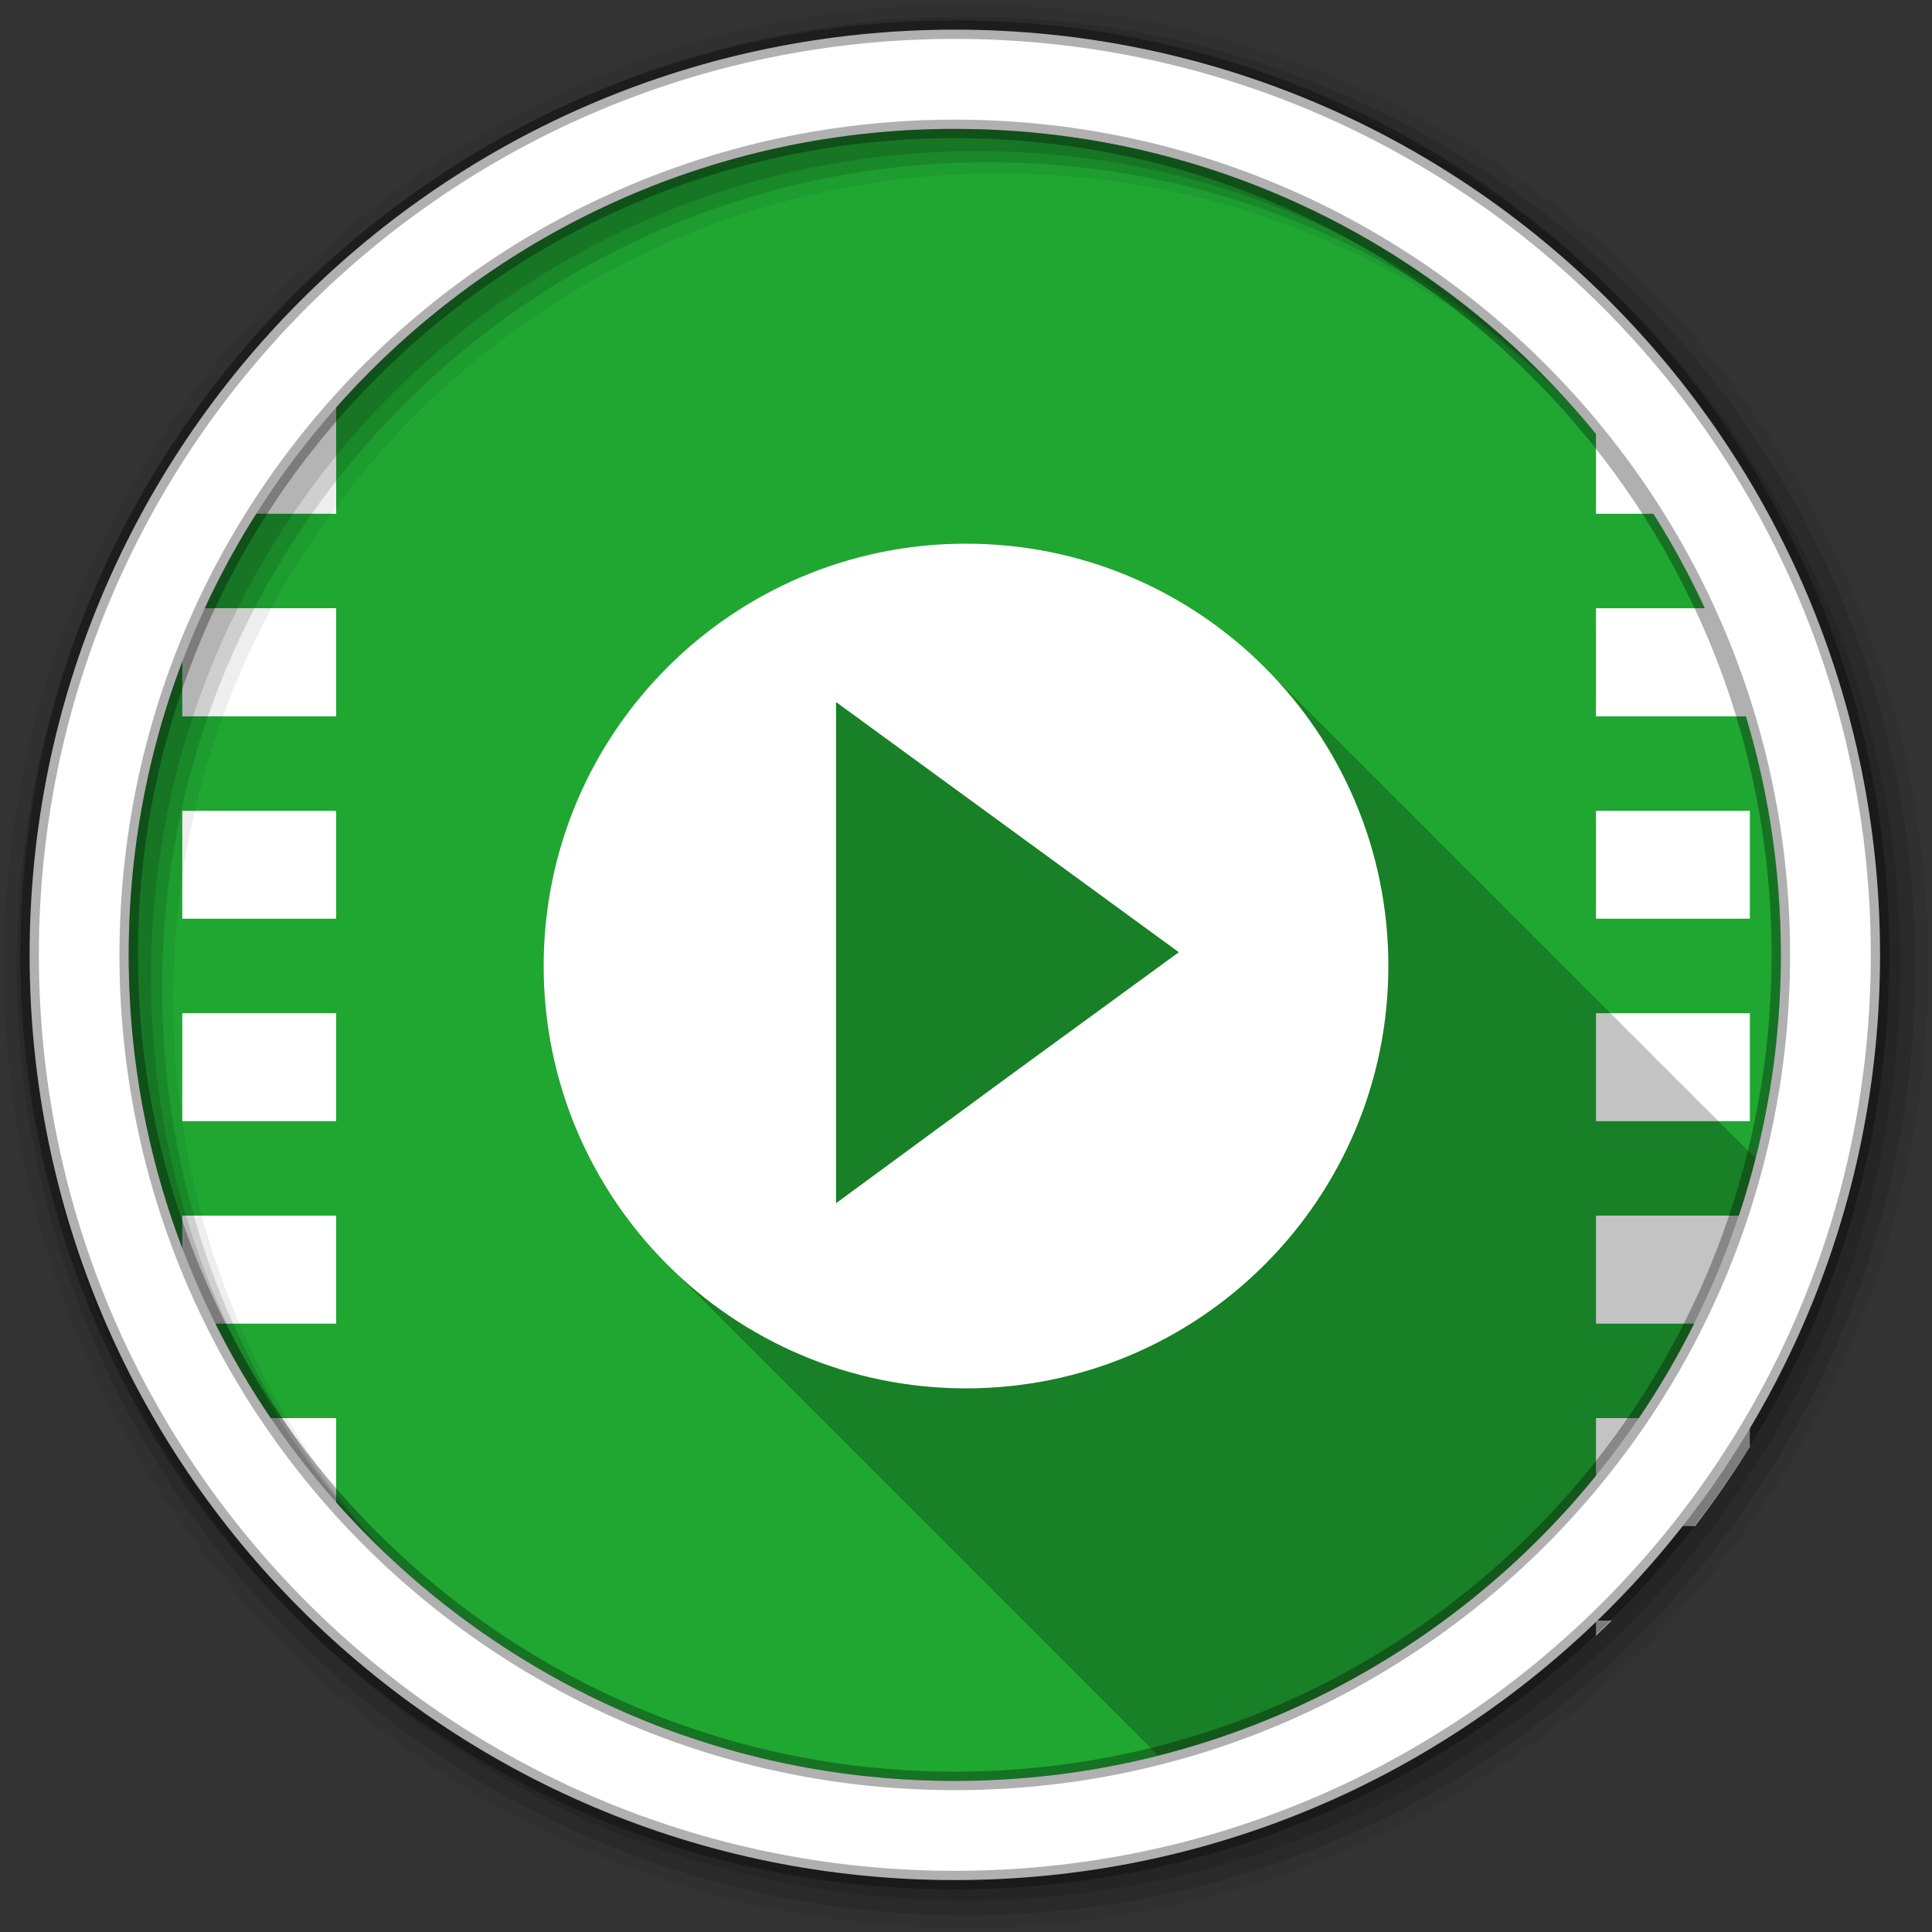 <svg height="512" viewBox="0 0 512 512" width="512" xmlns="http://www.w3.org/2000/svg">
 <rect x="0" y="0" width="512" height="512" fill="#333333" stroke="none"/>
 <path d="m471.95 253.05c0 120.9-98.01 218.9-218.9 218.9-120.9 0-218.9-98.01-218.9-218.9 0-120.9 98.01-218.9 218.9-218.9 120.9 0 218.9 98.01 218.9 218.9" fill="#1FA732" fill-rule="evenodd"/>
 <g fill="#ffffff" transform="translate(-897.65)">
  <path d="m1320.6 78.53v4h4.156c-1.37-1.351-2.755-2.681-4.156-4m0 29.03v28.594h40.781v-7.531c-4.477-7.285-9.335-14.312-14.531-21.06h-26.25m0 53.625v28.656h40.781v-28.656zm0 53.688v28.594h40.781v-28.594zm0 53.625v28.625h40.781v-28.625zm0 53.656v28.625h40.781v-28.625zm0 53.656v28.625h26.25c5.196-6.751 10.05-13.778 14.531-21.06v-7.563h-40.781m0 53.656v4c1.402-1.319 2.786-2.649 4.156-4z"/>
  <path d="m986.74 78.53c-1.402 1.319-2.786 2.649-4.156 4h4.156zm-26.25 29.03c-5.196 6.751-10.05 13.778-14.531 21.06v7.531h40.781v-28.594h-26.25m-14.531 53.625v28.656h40.781v-28.656zm0 53.688v28.594h40.78v-28.59h-40.781m0 53.625v28.625h40.781v-28.625zm0 53.656v28.625h40.781v-28.625zm0 53.656v7.563c4.477 7.285 9.335 14.312 14.531 21.06h26.25v-28.625h-40.781m36.625 53.656c1.37 1.351 2.755 2.681 4.156 4v-4z"/>
 </g>
 <g fill-rule="evenodd">
  <path d="m256 144.06c-61.819 0-111.94 50.12-111.94 111.94 0 31.16 12.732 59.36 33.28 79.66.479.485.981.961 1.469 1.438l.031.031c.31.302.624.608.938.906.01.011.021.021.031.031.016.016.015.046.031.063.302.294.601.584.906.875.522.536 1.03 1.099 1.563 1.625.33.334.666.67 1 1 .479.485.981.961 1.469 1.438l.031.031c.31.302.624.608.938.906.01.011.021.021.031.031.01.011.021.021.031.031.006.006-.006.025 0 .031.031.032.063.062.094.094.168.167.331.334.5.5.106.102.206.211.313.313l.094.094c.048.046.108.079.156.125.255.247.493.505.75.75.522.536 1.03 1.099 1.563 1.625.33.334.666.67 1 1 .479.485.981.961 1.469 1.438l.031.031c.31.302.624.608.938.906.01.011.021.021.031.031.016.016.015.046.031.063.302.294.601.584.906.875.522.536 1.03 1.099 1.563 1.625.33.334.666.67 1 1 .479.485.981.961 1.469 1.438l.031.031c.31.302.624.608.938.906.01.011.021.021.031.031.016.016.015.046.031.063.302.294.601.584.906.875.522.536 1.03 1.099 1.563 1.625.33.334.666.67 1 1 .479.485.981.961 1.469 1.438l.031.031c.31.302.624.608.938.906.01.011.021.021.031.031.016.016.015.046.031.063.302.294.601.584.906.875.522.536 1.03 1.099 1.563 1.625.33.334.666.67 1 1 .33.334.666.67 1 1 .492.499.998.979 1.5 1.469.031.032.063.062.094.094.276.268.534.547.813.813l.094.094c.048.046.108.079.156.125.255.247.493.505.75.75.522.536 1.03 1.099 1.563 1.625.33.334.666.67 1 1 .479.485.981.961 1.469 1.438l.031.031c.31.302.624.608.938.906.01.011.021.021.031.031.016.016.015.046.031.063.302.294.601.584.906.875.522.536 1.03 1.099 1.563 1.625.33.334.666.67 1 1 .479.485.981.961 1.469 1.438l.031.031c.31.302.624.608.938.906.01.011.021.021.031.031.016.016.015.046.031.063.302.294.601.584.906.875.522.536 1.03 1.099 1.563 1.625.33.334.666.67 1 1 .479.485.981.961 1.469 1.438l.031.031c.31.302.624.608.938.906.01.011.021.021.031.031.01.011.021.021.031.031.006.006-.006.025 0 .031.031.032.063.062.094.094.168.167.331.334.5.5.106.102.206.211.313.313l.094.094c.489.502.97 1.01 1.469 1.5.33.334.666.67 1 1 .33.334.666.67 1 1 .479.485.981.961 1.469 1.438l.031.031c.31.302.624.608.938.906.01.011.021.021.031.031.016.016.015.046.031.063.302.294.601.584.906.875.522.536 1.03 1.099 1.563 1.625.33.334.666.67 1 1 .479.485.981.961 1.469 1.438l.031.031c.31.302.624.608.938.906.01.011.021.021.031.031.016.016.015.046.031.063.302.294.601.584.906.875.522.536 1.03 1.099 1.563 1.625.33.334.666.67 1 1 .479.485.981.961 1.469 1.438l.031.031c.31.302.624.608.938.906.01.011.021.021.031.031.016.016.015.046.031.063.302.294.601.584.906.875.522.536 1.03 1.099 1.563 1.625.33.334.666.67 1 1 .479.485.981.961 1.469 1.438l.031.031c.31.302.624.608.938.906.01.011.021.021.031.031.01.011.021.021.031.031.006.006-.006.025 0 .031.031.032.063.062.094.094.168.167.331.334.5.5.106.102.206.211.313.313l.094.094c.048.046.108.079.156.125.255.247.493.505.75.75.522.536 1.03 1.099 1.563 1.625.33.334.666.67 1 1 .479.485.981.961 1.469 1.438l.031.031c.31.302.624.608.938.906.01.011.021.021.031.031.016.016.015.046.031.063.302.294.601.584.906.875.522.536 1.03 1.099 1.563 1.625.33.334.666.67 1 1 .479.485.981.961 1.469 1.438l.031.031c.31.302.624.608.938.906.01.011.021.021.031.031.016.016.015.046.031.063.302.294.601.584.906.875.522.536 1.03 1.099 1.563 1.625.33.334.666.67 1 1 .479.485.981.961 1.469 1.438l.031.031c.31.302.624.608.938.906.01.011.021.021.031.031.01.011.021.021.031.031.006.006-.006.025 0 .031.031.032.063.062.094.094.168.167.331.334.5.5.106.102.206.211.313.313l.094.094c.489.502.97 1.01 1.469 1.5.33.334.666.67 1 1 .33.334.666.67 1 1 .479.485.981.961 1.469 1.438l.031.031.031.031c.02.021.042.041.063.063.279.271.562.544.844.813.026.026.036.068.063.094.302.294.601.584.906.875.522.536 1.03 1.099 1.563 1.625.33.334.666.67 1 1 .479.485.981.961 1.469 1.438l.031.031c.31.302.624.608.938.906.01.011.021.021.031.031.016.016.015.046.031.063.302.294.601.584.906.875.522.536 1.03 1.099 1.563 1.625.33.334.666.67 1 1 .479.485.981.961 1.469 1.438l.031.031c.31.302.624.608.938.906.01.011.021.021.031.031.016.016.015.046.031.063.302.294.601.584.906.875.522.536 1.03 1.099 1.563 1.625.33.334.666.67 1 1 .479.485.981.961 1.469 1.438l.031.031c.31.302.624.608.938.906.01.011.021.021.031.031.01.011.021.021.031.031.006.006-.006.025 0 .031.031.032.063.062.094.094.168.167.331.334.5.5.106.102.206.211.313.313l.094.094c.048.046.108.079.156.125.255.247.493.505.75.75.522.536 1.03 1.099 1.563 1.625.33.334.666.67 1 1 .479.485.981.961 1.469 1.438l.031.031c.31.302.624.608.938.906.01.011.021.021.031.031.016.016.015.046.031.063.302.294.601.584.906.875.281.289.564.58.844.875 77.57-19.652 138.63-80.71 158.28-158.28-.254-.247-.498-.504-.75-.75-.036-.037-.089-.057-.125-.094-.102-.107-.21-.206-.313-.313-.09-.087-.16-.195-.25-.281-.106-.104-.207-.209-.313-.313-.026-.026-.068-.036-.094-.063-.192-.202-.4-.393-.594-.594-.011-.01-.021-.021-.031-.031-.064-.061-.123-.126-.188-.188-.037-.036-.057-.089-.094-.125-.487-.499-.973-1.01-1.469-1.5-.33-.334-.666-.67-1-1-.49-.496-1-.982-1.5-1.469-.036-.037-.089-.057-.125-.094-.245-.257-.503-.495-.75-.75-.021-.02-.041-.042-.063-.063-.057-.059-.099-.129-.156-.188-.263-.276-.546-.539-.813-.813-.032-.031-.062-.063-.094-.094-.026-.026-.068-.036-.094-.063-.192-.202-.4-.393-.594-.594-.011-.01-.021-.021-.031-.031-.064-.061-.123-.126-.188-.188-.037-.036-.057-.089-.094-.125-.487-.499-.973-1.01-1.469-1.5-.33-.334-.666-.67-1-1-.49-.496-1-.982-1.5-1.469-.036-.037-.089-.057-.125-.094-.102-.107-.21-.206-.313-.313-.09-.087-.16-.195-.25-.281-.106-.104-.207-.209-.313-.313-.026-.026-.068-.036-.094-.063-.192-.202-.4-.393-.594-.594-.011-.01-.021-.021-.031-.031-.064-.061-.123-.126-.188-.188-.037-.036-.057-.089-.094-.125-.487-.499-.973-1.01-1.469-1.5-.33-.334-.666-.67-1-1-.49-.496-1-.982-1.5-1.469-.036-.037-.089-.057-.125-.094-.102-.107-.21-.206-.313-.313-.09-.087-.16-.195-.25-.281-.106-.104-.207-.209-.313-.313-.026-.026-.068-.036-.094-.063-.192-.202-.4-.393-.594-.594-.011-.01-.021-.021-.031-.031-.064-.061-.123-.126-.188-.188-.037-.036-.057-.089-.094-.125-.487-.499-.973-1.01-1.469-1.5-.33-.334-.666-.67-1-1-.49-.496-1-.982-1.5-1.469-.036-.037-.089-.057-.125-.094-.245-.257-.503-.495-.75-.75-.021-.02-.041-.042-.063-.063-.057-.059-.099-.129-.156-.188-.265-.278-.544-.537-.813-.813-.032-.031-.062-.063-.094-.094-.489-.502-.97-1.01-1.469-1.5-.33-.334-.666-.67-1-1-.33-.334-.666-.67-1-1-.49-.496-1-.982-1.5-1.469-.031-.032-.063-.062-.094-.094-.319-.335-.677-.638-1-.969-.192-.202-.4-.393-.594-.594-.011-.01-.021-.021-.031-.031-.064-.061-.123-.126-.188-.188-.037-.036-.057-.089-.094-.125-.487-.499-.973-1.01-1.469-1.5-.33-.334-.666-.67-1-1-.49-.496-1-.982-1.5-1.469-.036-.037-.089-.057-.125-.094-.102-.107-.21-.206-.313-.313-.09-.087-.16-.195-.25-.281-.106-.104-.207-.209-.313-.313-.026-.026-.068-.036-.094-.063-.192-.202-.4-.393-.594-.594-.011-.01-.021-.021-.031-.031-.064-.061-.123-.126-.188-.188-.037-.036-.057-.089-.094-.125-.487-.499-.973-1.01-1.469-1.5-.33-.334-.666-.67-1-1-.49-.496-1-.982-1.5-1.469-.036-.037-.089-.057-.125-.094-.102-.107-.21-.206-.313-.313-.09-.087-.16-.195-.25-.281-.106-.104-.207-.209-.313-.313-.026-.026-.068-.036-.094-.063-.192-.202-.4-.393-.594-.594-.011-.01-.021-.021-.031-.031-.064-.061-.123-.126-.188-.188-.037-.036-.057-.089-.094-.125-.487-.499-.973-1.01-1.469-1.5-.33-.334-.666-.67-1-1-.49-.496-1-.982-1.5-1.469-.036-.037-.089-.057-.125-.094-.245-.257-.503-.495-.75-.75-.021-.02-.041-.042-.063-.063-.057-.059-.099-.129-.156-.188-.263-.276-.546-.539-.813-.813-.032-.031-.062-.063-.094-.094-.026-.026-.068-.036-.094-.063-.192-.202-.4-.393-.594-.594-.011-.01-.021-.021-.031-.031-.064-.061-.123-.126-.188-.188-.037-.036-.057-.089-.094-.125-.487-.499-.973-1.01-1.469-1.5-.33-.334-.666-.67-1-1-.49-.496-1-.982-1.5-1.469-.036-.037-.089-.057-.125-.094-.102-.107-.21-.206-.313-.313-.09-.087-.16-.195-.25-.281-.106-.104-.207-.209-.313-.313-.026-.026-.068-.036-.094-.063-.192-.202-.4-.393-.594-.594-.011-.01-.021-.021-.031-.031-.064-.061-.123-.126-.188-.188-.037-.036-.057-.089-.094-.125-.487-.499-.973-1.01-1.469-1.5-.33-.334-.666-.67-1-1-.49-.496-1-.982-1.5-1.469-.036-.037-.089-.057-.125-.094-.102-.107-.21-.206-.313-.313-.09-.087-.16-.195-.25-.281-.106-.104-.207-.209-.313-.313-.026-.026-.068-.036-.094-.063-.192-.202-.4-.393-.594-.594-.011-.01-.021-.021-.031-.031-.064-.061-.123-.126-.188-.188-.037-.036-.057-.089-.094-.125-.487-.499-.973-1.01-1.469-1.5-.33-.334-.666-.67-1-1-.49-.496-1-.982-1.5-1.469-.036-.037-.089-.057-.125-.094-.245-.257-.503-.495-.75-.75-.021-.02-.041-.042-.063-.063-.057-.059-.099-.129-.156-.188-.265-.278-.544-.537-.813-.813-.032-.031-.062-.063-.094-.094-.489-.502-.97-1.01-1.469-1.5-.33-.334-.666-.67-1-1-.33-.334-.666-.67-1-1-.492-.499-.998-.979-1.5-1.469-.031-.032-.063-.062-.094-.094-.263-.276-.546-.539-.813-.813-.032-.031-.062-.063-.094-.094-.026-.026-.068-.036-.094-.063-.192-.202-.4-.393-.594-.594-.011-.01-.021-.021-.031-.031-.064-.061-.123-.126-.188-.188-.037-.036-.057-.089-.094-.125-.487-.499-.973-1.01-1.469-1.5-.33-.334-.666-.67-1-1-.49-.496-1-.982-1.5-1.469-.036-.037-.089-.057-.125-.094-.102-.107-.21-.206-.313-.313-.09-.087-.16-.195-.25-.281-.106-.104-.207-.209-.313-.313-.026-.026-.068-.036-.094-.063-.192-.202-.4-.393-.594-.594-.011-.01-.021-.021-.031-.031-.064-.061-.123-.126-.188-.188-.037-.036-.057-.089-.094-.125-.487-.499-.973-1.01-1.469-1.5-.33-.334-.666-.67-1-1-.49-.496-1-.982-1.5-1.469-.036-.037-.089-.057-.125-.094-.102-.107-.21-.206-.313-.313-.09-.087-.16-.195-.25-.281-.106-.104-.207-.209-.313-.313-.026-.026-.068-.036-.094-.063-.192-.202-.4-.393-.594-.594-.011-.01-.021-.021-.031-.031-.064-.061-.123-.126-.188-.188-.037-.036-.057-.089-.094-.125-.487-.499-.973-1.01-1.469-1.5-.33-.334-.666-.67-1-1-.49-.496-1-.982-1.5-1.469-.036-.037-.089-.057-.125-.094-.245-.257-.503-.495-.75-.75-.021-.02-.041-.042-.063-.063-.057-.059-.099-.129-.156-.188-.263-.276-.546-.539-.813-.813-.032-.031-.062-.063-.094-.094-.026-.026-.068-.036-.094-.063-.192-.202-.4-.393-.594-.594-.011-.01-.021-.021-.031-.031-.064-.061-.123-.126-.188-.188-.037-.036-.057-.089-.094-.125-.487-.499-.973-1.01-1.469-1.5-.33-.334-.666-.67-1-1-.49-.496-1-.982-1.5-1.469-.036-.037-.089-.057-.125-.094-.102-.107-.21-.206-.313-.313-.09-.087-.16-.195-.25-.281-.106-.104-.207-.209-.313-.313-.026-.026-.068-.036-.094-.063-.192-.202-.4-.393-.594-.594-.011-.01-.021-.021-.031-.031-.064-.061-.123-.126-.188-.188-.037-.036-.057-.089-.094-.125-.487-.499-.973-1.01-1.469-1.5-.33-.334-.666-.67-1-1-.49-.496-1-.982-1.5-1.469-.036-.037-.089-.057-.125-.094-.102-.107-.21-.206-.313-.313-.09-.087-.16-.195-.25-.281-.106-.104-.207-.209-.313-.313-.026-.026-.068-.036-.094-.063-.192-.202-.4-.393-.594-.594-.011-.01-.021-.021-.031-.031-.064-.061-.123-.126-.188-.188-.037-.036-.057-.089-.094-.125-.487-.499-.973-1.01-1.469-1.5-.33-.334-.666-.67-1-1-.49-.496-1-.982-1.5-1.469-.036-.037-.089-.057-.125-.094-.245-.257-.503-.495-.75-.75-.021-.02-.041-.042-.063-.063-.057-.059-.099-.129-.156-.188-.265-.278-.544-.537-.813-.813-.032-.031-.062-.063-.094-.094-.489-.502-.97-1.01-1.469-1.5-.33-.334-.666-.67-1-1-.33-.334-.666-.67-1-1-.492-.499-.998-.979-1.5-1.469-.031-.032-.063-.062-.094-.094-.263-.276-.546-.539-.813-.813-.032-.031-.062-.063-.094-.094-.026-.026-.068-.036-.094-.063-.192-.202-.4-.393-.594-.594-.011-.01-.021-.021-.031-.031-.064-.061-.123-.126-.188-.188-.037-.036-.057-.089-.094-.125-.487-.499-.973-1.01-1.469-1.5-.33-.334-.666-.67-1-1-.49-.496-1-.982-1.5-1.469-.036-.037-.089-.057-.125-.094-.102-.107-.21-.206-.313-.313-.09-.087-.16-.195-.25-.281-.106-.104-.207-.209-.313-.313-.026-.026-.068-.036-.094-.063-.192-.202-.4-.393-.594-.594-.011-.01-.021-.021-.031-.031-.064-.061-.123-.126-.188-.188-.037-.036-.057-.089-.094-.125-.487-.499-.973-1.01-1.469-1.5-20.294-20.549-48.49-33.28-79.66-33.28" fill-opacity=".235"/>
  <path d="m256 1c-140.83 0-255 114.17-255 255s114.17 255 255 255 255-114.17 255-255-114.17-255-255-255m8.827 44.931c120.9 0 218.9 98 218.9 218.9s-98 218.9-218.9 218.9-218.93-98-218.93-218.9 98.03-218.9 218.93-218.9" fill-opacity=".067"/>
  <g fill-opacity=".129">
   <path d="m256 4.433c-138.94 0-251.57 112.63-251.57 251.57s112.63 251.57 251.57 251.57 251.57-112.63 251.57-251.57-112.63-251.57-251.57-251.57m5.885 38.556c120.9 0 218.9 98 218.9 218.9s-98 218.9-218.9 218.9-218.93-98-218.93-218.9 98.03-218.9 218.93-218.9"/>
   <path d="m256 8.356c-136.77 0-247.64 110.87-247.64 247.64s110.87 247.64 247.64 247.64 247.64-110.87 247.64-247.64-110.87-247.64-247.64-247.64m2.942 31.691c120.9 0 218.9 98 218.9 218.9s-98 218.9-218.9 218.9-218.93-98-218.93-218.9 98.03-218.9 218.93-218.9"/>
  </g>
  <path d="m253.04 7.859c-135.42 0-245.19 109.78-245.19 245.19 0 135.42 109.78 245.19 245.19 245.19 135.42 0 245.19-109.78 245.19-245.19 0-135.42-109.78-245.19-245.19-245.19zm0 26.297c120.9 0 218.9 98 218.9 218.9s-98 218.9-218.9 218.9-218.93-98-218.93-218.9 98.03-218.9 218.93-218.9z" fill="#ffffff" stroke="#000000" stroke-opacity=".31" stroke-width="4.904"/>
 </g>
 <path d="m256 144.07c-61.819 0-111.93 50.11-111.93 111.93 0 61.819 50.11 111.93 111.93 111.93 61.819 0 111.93-50.11 111.93-111.93 0-61.819-50.11-111.93-111.93-111.93m-34.441 41.975l45.42 33.15 45.42 33.15-45.42 33.15-45.42 33.365v-132.81" fill="#ffffff" fill-rule="evenodd"/>
</svg>
